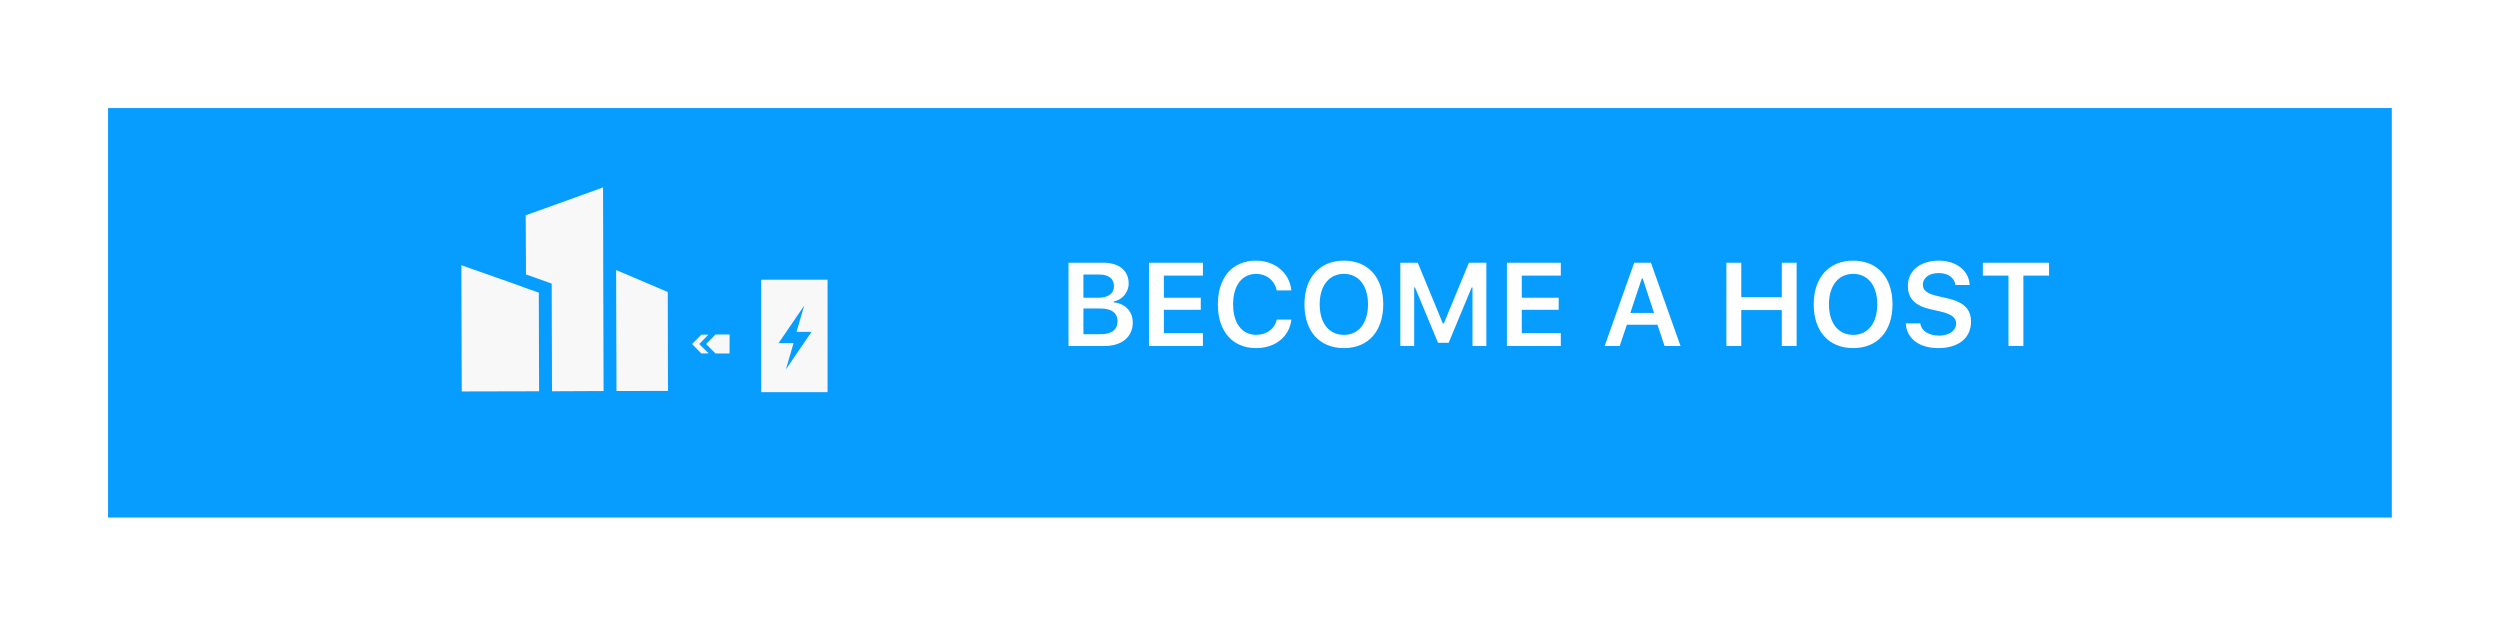 <svg width="867" height="217" viewBox="0 0 867 217" fill="none" xmlns="http://www.w3.org/2000/svg">
<g filter="url(#filter0_d)">
<rect x="30" y="30" width="792" height="142" fill="#069DFF"/>
</g>
<path d="M382.916 120C389.082 120 392.845 116.857 392.845 111.792C392.845 108.028 390.163 105.226 386.279 104.865V104.505C389.182 104.044 391.424 101.362 391.424 98.319C391.424 93.874 388.121 91.112 382.635 91.112H370.563V120H382.916ZM375.729 95.216H381.374C384.497 95.216 386.319 96.697 386.319 99.24C386.319 101.842 384.377 103.264 380.713 103.264H375.729V95.216ZM375.729 115.896V106.987H381.534C385.478 106.987 387.56 108.509 387.56 111.392C387.56 114.334 385.538 115.896 381.734 115.896H375.729ZM417.169 115.536H403.636V107.448H416.428V103.244H403.636V95.576H417.169V91.112H398.471V120H417.169V115.536ZM435.627 120.721C442.293 120.721 447.178 116.737 447.859 110.831H442.774C442.073 114.074 439.291 116.116 435.627 116.116C430.702 116.116 427.639 112.072 427.639 105.546C427.639 99.04 430.702 94.996 435.607 94.996C439.25 94.996 442.033 97.238 442.754 100.701H447.839C447.238 94.675 442.173 90.391 435.607 90.391C427.419 90.391 422.354 96.177 422.354 105.566C422.354 114.915 427.439 120.721 435.627 120.721ZM466.077 90.391C457.688 90.391 452.383 96.217 452.383 105.546C452.383 114.875 457.588 120.721 466.077 120.721C474.505 120.721 479.71 114.855 479.71 105.546C479.71 96.217 474.465 90.391 466.077 90.391ZM466.077 94.976C471.202 94.976 474.425 99.08 474.425 105.546C474.425 111.992 471.222 116.136 466.077 116.136C460.852 116.136 457.668 111.992 457.668 105.546C457.668 99.08 460.932 94.976 466.077 94.976ZM515.465 120V91.112H509.419L500.73 112.152H500.37L491.682 91.112H485.636V120H490.44V99.68H490.721L498.708 118.879H502.392L510.38 99.68H510.66V120H515.465ZM541.29 115.536H527.757V107.448H540.549V103.244H527.757V95.576H541.29V91.112H522.592V120H541.29V115.536ZM577.265 120H582.811L572.541 91.112H566.735L556.485 120H561.71L564.192 112.613H574.823L577.265 120ZM569.357 96.617H569.698L573.622 108.529H565.394L569.357 96.617ZM623.07 120V91.112H617.925V103.063H603.871V91.112H598.706V120H603.871V107.528H617.925V120H623.07ZM642.689 90.391C634.301 90.391 628.996 96.217 628.996 105.546C628.996 114.875 634.201 120.721 642.689 120.721C651.117 120.721 656.322 114.855 656.322 105.546C656.322 96.217 651.077 90.391 642.689 90.391ZM642.689 94.976C647.814 94.976 651.037 99.08 651.037 105.546C651.037 111.992 647.834 116.136 642.689 116.136C637.464 116.136 634.281 111.992 634.281 105.546C634.281 99.08 637.544 94.976 642.689 94.976ZM660.927 112.152C661.187 117.397 665.571 120.721 672.198 120.721C679.205 120.721 683.549 117.217 683.549 111.592C683.549 107.188 681.086 104.745 675.221 103.424L671.897 102.663C668.314 101.842 666.853 100.701 666.853 98.759C666.853 96.297 669.055 94.695 672.378 94.695C675.541 94.695 677.783 96.297 678.144 98.839H683.088C682.848 93.874 678.464 90.391 672.398 90.391C665.932 90.391 661.647 93.874 661.647 99.12C661.647 103.424 664.11 106.026 669.355 107.208L673.099 108.068C676.802 108.929 678.384 110.15 678.384 112.232C678.384 114.655 675.921 116.396 672.518 116.396C668.854 116.396 666.292 114.735 665.972 112.152H660.927ZM701.707 120V95.576H710.615V91.112H687.653V95.576H696.542V120H701.707Z" fill="white"/>
<path d="M231.578 101.264L213.668 93.648L213.795 135.607L231.663 135.565L231.578 101.264Z" fill="#F8F8F8"/>
<path d="M209.195 86.876L209.132 65L182.319 74.662L182.404 95.167L191.327 98.352L191.433 135.692L200.377 135.65L209.322 135.608L209.195 91.749V86.876Z" fill="#F8F8F8"/>
<path d="M182.404 99.914L177.931 98.29L160 91.982L160.127 135.756L178.016 135.713L186.96 135.692L186.855 101.475L182.404 99.914Z" fill="#F8F8F8"/>
<path fill-rule="evenodd" clip-rule="evenodd" d="M244.877 119.309L248.128 122.589L253.004 122.589L253.033 116L248.128 116L244.877 119.309ZM245.776 122.56L243.222 122.589L240 119.309L243.251 116.058L245.689 116.058L242.496 119.309L245.776 122.56Z" fill="#F8F8F8"/>
<rect x="264" y="97" width="23" height="39" fill="#F8F8F8"/>
<path d="M281.434 115.103H276.224L278.893 106L270 119.004H275.209L272.541 128.107L281.434 115.103Z" fill="#069DFF"/>
<defs>
<filter id="filter0_d" x="0.105" y="0.105" width="866.737" height="216.737" filterUnits="userSpaceOnUse" color-interpolation-filters="sRGB">
<feFlood flood-opacity="0" result="BackgroundImageFix"/>
<feColorMatrix in="SourceAlpha" type="matrix" values="0 0 0 0 0 0 0 0 0 0 0 0 0 0 0 0 0 0 127 0"/>
<feOffset dx="7.474" dy="7.474"/>
<feGaussianBlur stdDeviation="18.684"/>
<feColorMatrix type="matrix" values="0 0 0 0 0.024 0 0 0 0 0.616 0 0 0 0 1 0 0 0 0.7 0"/>
<feBlend mode="normal" in2="BackgroundImageFix" result="effect1_dropShadow"/>
<feBlend mode="normal" in="SourceGraphic" in2="effect1_dropShadow" result="shape"/>
</filter>
</defs>
</svg>
